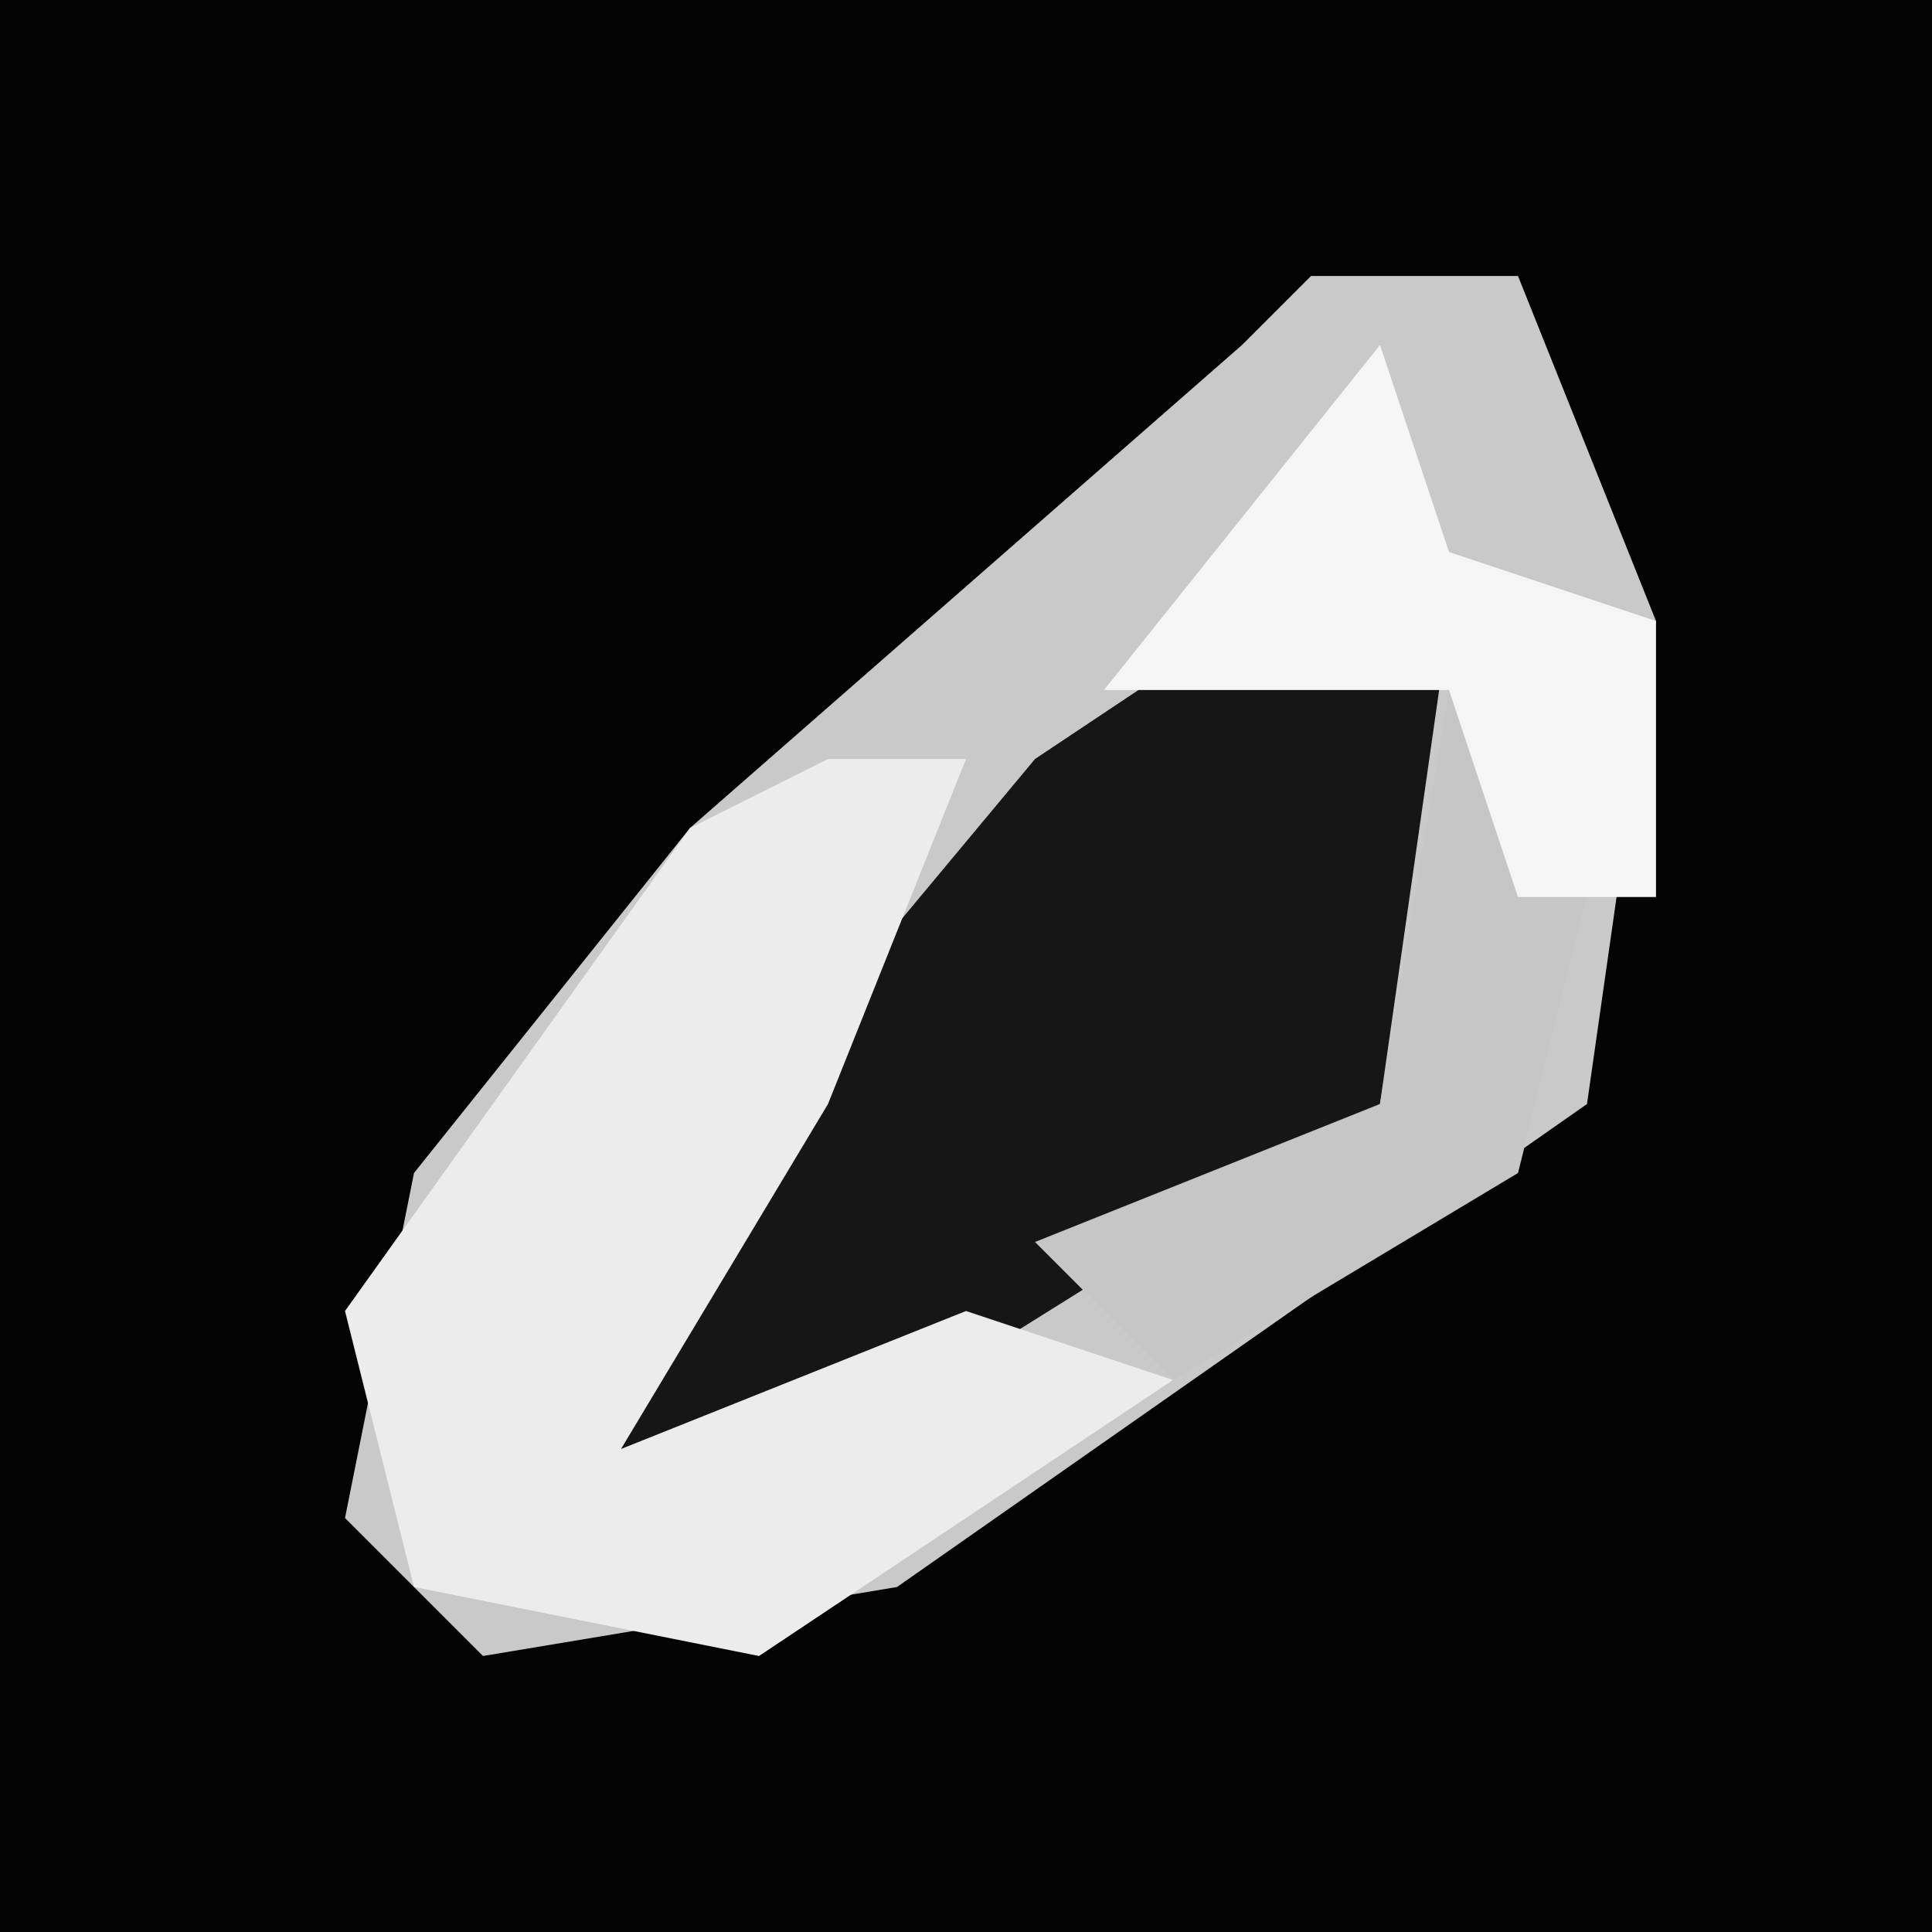 <?xml version="1.0" encoding="UTF-8"?>
<svg version="1.1" xmlns="http://www.w3.org/2000/svg" width="28" height="28">
<path d="M0,0 L28,0 L28,28 L0,28 Z " fill="#030303" transform="translate(0,0)"/>
<path d="M0,0 L3,0 L5,5 L4,12 L-6,19 L-12,20 L-14,18 L-13,13 L-9,8 L-1,1 Z " fill="#C9C9C9" transform="translate(19,4)"/>
<path d="M0,0 L3,0 L2,7 L-6,12 L-9,12 L-8,8 L-3,2 Z " fill="#161616" transform="translate(18,9)"/>
<path d="M0,0 L2,0 L0,5 L-3,10 L2,8 L5,9 L-1,13 L-6,12 L-7,8 L-2,1 Z " fill="#ECECEC" transform="translate(12,11)"/>
<path d="M0,0 L2,3 L1,7 L-4,10 L-6,8 L-1,6 Z " fill="#C6C6C6" transform="translate(21,10)"/>
<path d="M0,0 L1,3 L4,4 L4,8 L2,8 L1,5 L-4,5 Z " fill="#F5F5F5" transform="translate(20,5)"/>
</svg>
